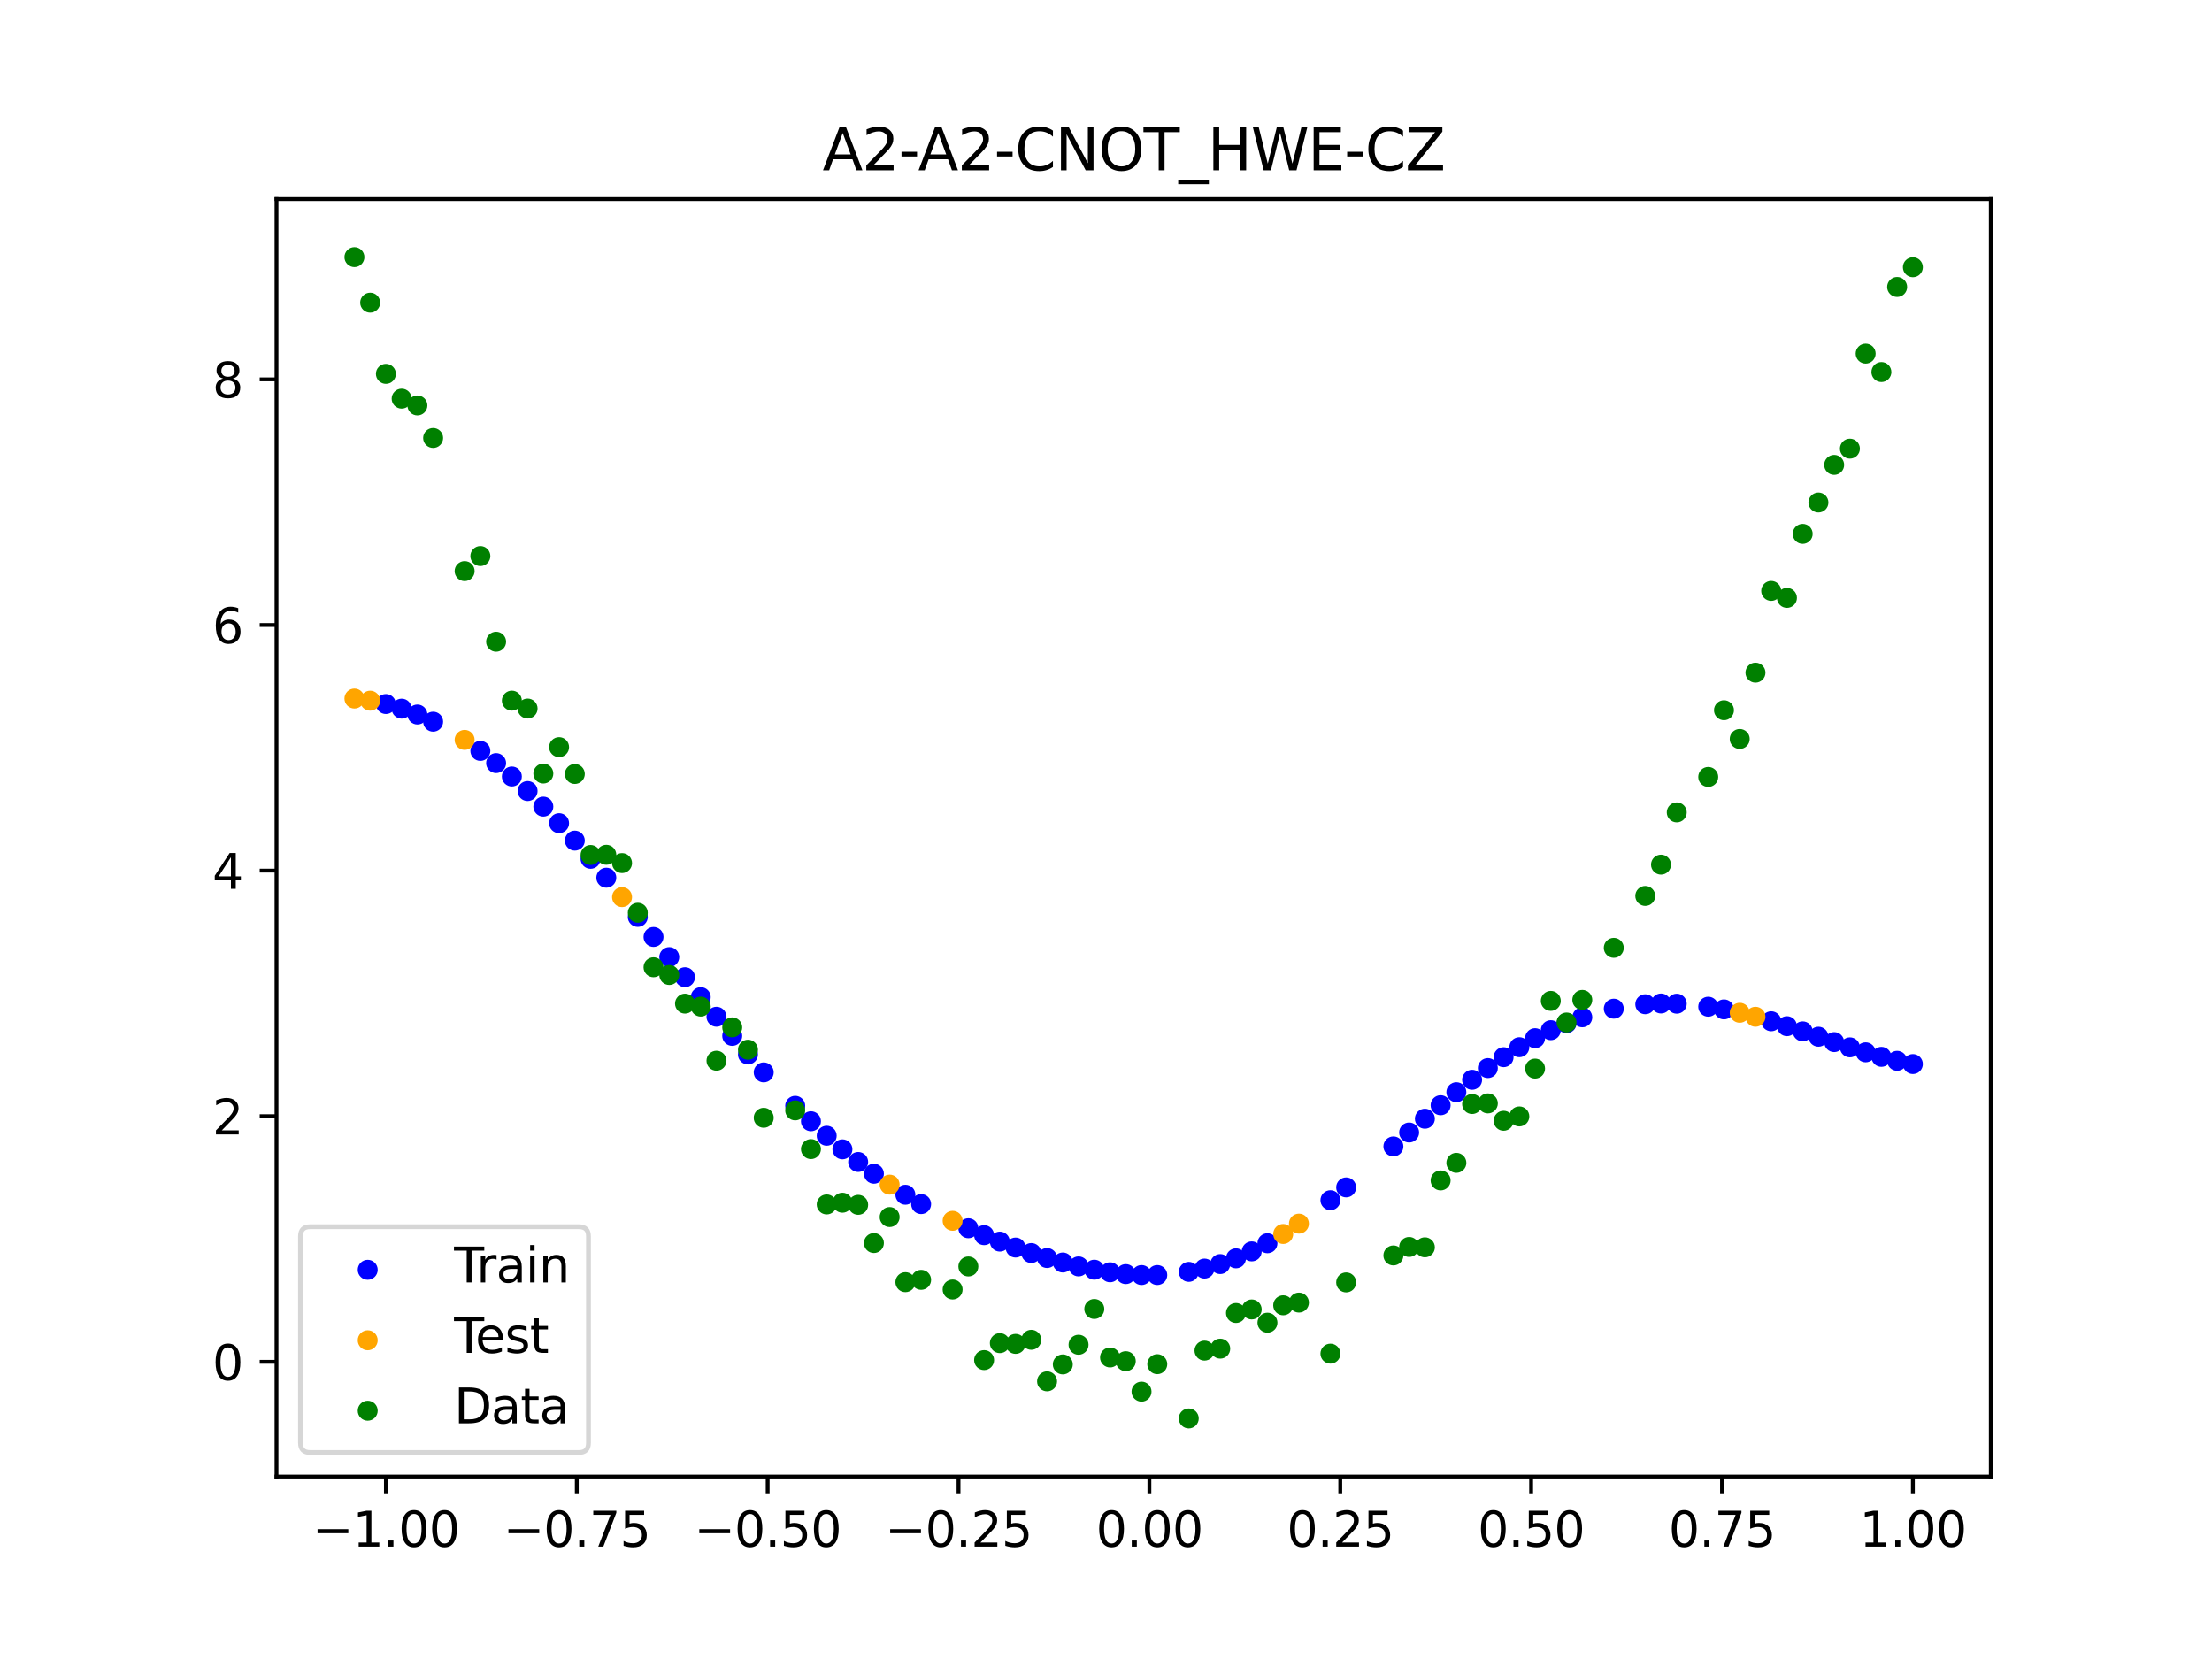 <?xml version="1.0" encoding="utf-8" standalone="no"?>
<!DOCTYPE svg PUBLIC "-//W3C//DTD SVG 1.1//EN"
  "http://www.w3.org/Graphics/SVG/1.1/DTD/svg11.dtd">
<svg xmlns:xlink="http://www.w3.org/1999/xlink" width="460.8pt" height="345.6pt" viewBox="0 0 460.8 345.6" xmlns="http://www.w3.org/2000/svg" version="1.1">
 <defs>
  <style type="text/css">*{stroke-linejoin: round; stroke-linecap: butt}</style>
 </defs>
 <g id="figure_1">
  <g id="patch_1">
   <path d="M 0 345.6 
L 460.8 345.6 
L 460.8 0 
L 0 0 
z
" style="fill: #ffffff"/>
  </g>
  <g id="axes_1">
   <g id="patch_2">
    <path d="M 57.6 307.584 
L 414.72 307.584 
L 414.72 41.472 
L 57.6 41.472 
z
" style="fill: #ffffff"/>
   </g>
   <g id="PathCollection_1">
    <defs>
     <path id="m22dcca1a61" d="M 0 1.581 
C 0.419 1.581 0.822 1.415 1.118 1.118 
C 1.415 0.822 1.581 0.419 1.581 0 
C 1.581 -0.419 1.415 -0.822 1.118 -1.118 
C 0.822 -1.415 0.419 -1.581 0 -1.581 
C -0.419 -1.581 -0.822 -1.415 -1.118 -1.118 
C -1.415 -0.822 -1.581 -0.419 -1.581 0 
C -1.581 0.419 -1.415 0.822 -1.118 1.118 
C -0.822 1.415 -0.419 1.581 0 1.581 
z
" style="stroke: #0000ff"/>
    </defs>
    <g clip-path="url(#p323d2527df)">
     <use xlink:href="#m22dcca1a61" x="208.286" y="258.65" style="fill: #0000ff; stroke: #0000ff"/>
     <use xlink:href="#m22dcca1a61" x="83.671" y="147.622" style="fill: #0000ff; stroke: #0000ff"/>
     <use xlink:href="#m22dcca1a61" x="349.297" y="209.088" style="fill: #0000ff; stroke: #0000ff"/>
     <use xlink:href="#m22dcca1a61" x="149.258" y="211.807" style="fill: #0000ff; stroke: #0000ff"/>
     <use xlink:href="#m22dcca1a61" x="293.548" y="235.92" style="fill: #0000ff; stroke: #0000ff"/>
     <use xlink:href="#m22dcca1a61" x="319.783" y="216.272" style="fill: #0000ff; stroke: #0000ff"/>
     <use xlink:href="#m22dcca1a61" x="254.196" y="263.33" style="fill: #0000ff; stroke: #0000ff"/>
     <use xlink:href="#m22dcca1a61" x="342.739" y="209.201" style="fill: #0000ff; stroke: #0000ff"/>
     <use xlink:href="#m22dcca1a61" x="142.699" y="203.57" style="fill: #0000ff; stroke: #0000ff"/>
     <use xlink:href="#m22dcca1a61" x="175.492" y="239.425" style="fill: #0000ff; stroke: #0000ff"/>
     <use xlink:href="#m22dcca1a61" x="250.917" y="264.268" style="fill: #0000ff; stroke: #0000ff"/>
     <use xlink:href="#m22dcca1a61" x="155.816" y="219.668" style="fill: #0000ff; stroke: #0000ff"/>
     <use xlink:href="#m22dcca1a61" x="86.95" y="148.847" style="fill: #0000ff; stroke: #0000ff"/>
     <use xlink:href="#m22dcca1a61" x="123.023" y="178.911" style="fill: #0000ff; stroke: #0000ff"/>
     <use xlink:href="#m22dcca1a61" x="313.224" y="220.233" style="fill: #0000ff; stroke: #0000ff"/>
     <use xlink:href="#m22dcca1a61" x="100.067" y="156.421" style="fill: #0000ff; stroke: #0000ff"/>
     <use xlink:href="#m22dcca1a61" x="132.861" y="191.006" style="fill: #0000ff; stroke: #0000ff"/>
     <use xlink:href="#m22dcca1a61" x="182.051" y="244.512" style="fill: #0000ff; stroke: #0000ff"/>
     <use xlink:href="#m22dcca1a61" x="382.091" y="217.089" style="fill: #0000ff; stroke: #0000ff"/>
     <use xlink:href="#m22dcca1a61" x="188.61" y="248.889" style="fill: #0000ff; stroke: #0000ff"/>
     <use xlink:href="#m22dcca1a61" x="247.638" y="264.956" style="fill: #0000ff; stroke: #0000ff"/>
     <use xlink:href="#m22dcca1a61" x="300.107" y="230.241" style="fill: #0000ff; stroke: #0000ff"/>
     <use xlink:href="#m22dcca1a61" x="152.537" y="215.797" style="fill: #0000ff; stroke: #0000ff"/>
     <use xlink:href="#m22dcca1a61" x="205.006" y="257.31" style="fill: #0000ff; stroke: #0000ff"/>
     <use xlink:href="#m22dcca1a61" x="306.666" y="224.941" style="fill: #0000ff; stroke: #0000ff"/>
     <use xlink:href="#m22dcca1a61" x="280.431" y="247.359" style="fill: #0000ff; stroke: #0000ff"/>
     <use xlink:href="#m22dcca1a61" x="90.229" y="150.34" style="fill: #0000ff; stroke: #0000ff"/>
     <use xlink:href="#m22dcca1a61" x="326.342" y="213.153" style="fill: #0000ff; stroke: #0000ff"/>
     <use xlink:href="#m22dcca1a61" x="296.828" y="233.048" style="fill: #0000ff; stroke: #0000ff"/>
     <use xlink:href="#m22dcca1a61" x="165.654" y="230.364" style="fill: #0000ff; stroke: #0000ff"/>
     <use xlink:href="#m22dcca1a61" x="231.241" y="265.043" style="fill: #0000ff; stroke: #0000ff"/>
     <use xlink:href="#m22dcca1a61" x="277.152" y="250.029" style="fill: #0000ff; stroke: #0000ff"/>
     <use xlink:href="#m22dcca1a61" x="106.626" y="161.76" style="fill: #0000ff; stroke: #0000ff"/>
     <use xlink:href="#m22dcca1a61" x="172.213" y="236.597" style="fill: #0000ff; stroke: #0000ff"/>
     <use xlink:href="#m22dcca1a61" x="346.018" y="209.046" style="fill: #0000ff; stroke: #0000ff"/>
     <use xlink:href="#m22dcca1a61" x="309.945" y="222.502" style="fill: #0000ff; stroke: #0000ff"/>
     <use xlink:href="#m22dcca1a61" x="359.135" y="210.275" style="fill: #0000ff; stroke: #0000ff"/>
     <use xlink:href="#m22dcca1a61" x="116.464" y="171.483" style="fill: #0000ff; stroke: #0000ff"/>
     <use xlink:href="#m22dcca1a61" x="103.347" y="158.968" style="fill: #0000ff; stroke: #0000ff"/>
     <use xlink:href="#m22dcca1a61" x="159.096" y="223.398" style="fill: #0000ff; stroke: #0000ff"/>
     <use xlink:href="#m22dcca1a61" x="119.743" y="175.116" style="fill: #0000ff; stroke: #0000ff"/>
     <use xlink:href="#m22dcca1a61" x="178.772" y="242.062" style="fill: #0000ff; stroke: #0000ff"/>
     <use xlink:href="#m22dcca1a61" x="241.079" y="265.617" style="fill: #0000ff; stroke: #0000ff"/>
     <use xlink:href="#m22dcca1a61" x="145.978" y="207.722" style="fill: #0000ff; stroke: #0000ff"/>
     <use xlink:href="#m22dcca1a61" x="168.934" y="233.576" style="fill: #0000ff; stroke: #0000ff"/>
     <use xlink:href="#m22dcca1a61" x="329.621" y="211.923" style="fill: #0000ff; stroke: #0000ff"/>
     <use xlink:href="#m22dcca1a61" x="264.034" y="258.993" style="fill: #0000ff; stroke: #0000ff"/>
     <use xlink:href="#m22dcca1a61" x="391.929" y="220.163" style="fill: #0000ff; stroke: #0000ff"/>
     <use xlink:href="#m22dcca1a61" x="336.18" y="210.129" style="fill: #0000ff; stroke: #0000ff"/>
     <use xlink:href="#m22dcca1a61" x="316.504" y="218.152" style="fill: #0000ff; stroke: #0000ff"/>
     <use xlink:href="#m22dcca1a61" x="191.889" y="250.837" style="fill: #0000ff; stroke: #0000ff"/>
     <use xlink:href="#m22dcca1a61" x="368.973" y="212.749" style="fill: #0000ff; stroke: #0000ff"/>
     <use xlink:href="#m22dcca1a61" x="398.487" y="221.661" style="fill: #0000ff; stroke: #0000ff"/>
     <use xlink:href="#m22dcca1a61" x="234.52" y="265.421" style="fill: #0000ff; stroke: #0000ff"/>
     <use xlink:href="#m22dcca1a61" x="109.905" y="164.787" style="fill: #0000ff; stroke: #0000ff"/>
     <use xlink:href="#m22dcca1a61" x="323.062" y="214.604" style="fill: #0000ff; stroke: #0000ff"/>
     <use xlink:href="#m22dcca1a61" x="126.302" y="182.841" style="fill: #0000ff; stroke: #0000ff"/>
     <use xlink:href="#m22dcca1a61" x="388.649" y="219.217" style="fill: #0000ff; stroke: #0000ff"/>
     <use xlink:href="#m22dcca1a61" x="227.962" y="264.503" style="fill: #0000ff; stroke: #0000ff"/>
     <use xlink:href="#m22dcca1a61" x="113.185" y="168.034" style="fill: #0000ff; stroke: #0000ff"/>
     <use xlink:href="#m22dcca1a61" x="260.755" y="260.689" style="fill: #0000ff; stroke: #0000ff"/>
     <use xlink:href="#m22dcca1a61" x="80.391" y="146.663" style="fill: #0000ff; stroke: #0000ff"/>
     <use xlink:href="#m22dcca1a61" x="139.42" y="199.38" style="fill: #0000ff; stroke: #0000ff"/>
     <use xlink:href="#m22dcca1a61" x="378.811" y="215.969" style="fill: #0000ff; stroke: #0000ff"/>
     <use xlink:href="#m22dcca1a61" x="375.532" y="214.854" style="fill: #0000ff; stroke: #0000ff"/>
     <use xlink:href="#m22dcca1a61" x="237.8" y="265.618" style="fill: #0000ff; stroke: #0000ff"/>
     <use xlink:href="#m22dcca1a61" x="290.269" y="238.823" style="fill: #0000ff; stroke: #0000ff"/>
     <use xlink:href="#m22dcca1a61" x="211.565" y="259.889" style="fill: #0000ff; stroke: #0000ff"/>
     <use xlink:href="#m22dcca1a61" x="136.14" y="195.182" style="fill: #0000ff; stroke: #0000ff"/>
     <use xlink:href="#m22dcca1a61" x="395.208" y="220.987" style="fill: #0000ff; stroke: #0000ff"/>
     <use xlink:href="#m22dcca1a61" x="385.37" y="218.182" style="fill: #0000ff; stroke: #0000ff"/>
     <use xlink:href="#m22dcca1a61" x="303.386" y="227.529" style="fill: #0000ff; stroke: #0000ff"/>
     <use xlink:href="#m22dcca1a61" x="224.682" y="263.818" style="fill: #0000ff; stroke: #0000ff"/>
     <use xlink:href="#m22dcca1a61" x="372.253" y="213.772" style="fill: #0000ff; stroke: #0000ff"/>
     <use xlink:href="#m22dcca1a61" x="257.476" y="262.137" style="fill: #0000ff; stroke: #0000ff"/>
     <use xlink:href="#m22dcca1a61" x="221.403" y="263.003" style="fill: #0000ff; stroke: #0000ff"/>
     <use xlink:href="#m22dcca1a61" x="355.856" y="209.715" style="fill: #0000ff; stroke: #0000ff"/>
     <use xlink:href="#m22dcca1a61" x="201.727" y="255.868" style="fill: #0000ff; stroke: #0000ff"/>
     <use xlink:href="#m22dcca1a61" x="214.844" y="261.031" style="fill: #0000ff; stroke: #0000ff"/>
     <use xlink:href="#m22dcca1a61" x="218.124" y="262.071" style="fill: #0000ff; stroke: #0000ff"/>
    </g>
   </g>
   <g id="PathCollection_2">
    <defs>
     <path id="m67afb80316" d="M 0 1.581 
C 0.419 1.581 0.822 1.415 1.118 1.118 
C 1.415 0.822 1.581 0.419 1.581 0 
C 1.581 -0.419 1.415 -0.822 1.118 -1.118 
C 0.822 -1.415 0.419 -1.581 0 -1.581 
C -0.419 -1.581 -0.822 -1.415 -1.118 -1.118 
C -1.415 -0.822 -1.581 -0.419 -1.581 0 
C -1.581 0.419 -1.415 0.822 -1.118 1.118 
C -0.822 1.415 -0.419 1.581 0 1.581 
z
" style="stroke: #ffa500"/>
    </defs>
    <g clip-path="url(#p323d2527df)">
     <use xlink:href="#m67afb80316" x="198.448" y="254.315" style="fill: #ffa500; stroke: #ffa500"/>
     <use xlink:href="#m67afb80316" x="365.694" y="211.811" style="fill: #ffa500; stroke: #ffa500"/>
     <use xlink:href="#m67afb80316" x="73.833" y="145.52" style="fill: #ffa500; stroke: #ffa500"/>
     <use xlink:href="#m67afb80316" x="96.788" y="154.13" style="fill: #ffa500; stroke: #ffa500"/>
     <use xlink:href="#m67afb80316" x="267.314" y="257.061" style="fill: #ffa500; stroke: #ffa500"/>
     <use xlink:href="#m67afb80316" x="129.581" y="186.883" style="fill: #ffa500; stroke: #ffa500"/>
     <use xlink:href="#m67afb80316" x="185.33" y="246.784" style="fill: #ffa500; stroke: #ffa500"/>
     <use xlink:href="#m67afb80316" x="270.593" y="254.907" style="fill: #ffa500; stroke: #ffa500"/>
     <use xlink:href="#m67afb80316" x="77.112" y="145.965" style="fill: #ffa500; stroke: #ffa500"/>
     <use xlink:href="#m67afb80316" x="362.415" y="210.98" style="fill: #ffa500; stroke: #ffa500"/>
    </g>
   </g>
   <g id="PathCollection_3">
    <defs>
     <path id="m0678a48bc2" d="M 0 1.581 
C 0.419 1.581 0.822 1.415 1.118 1.118 
C 1.415 0.822 1.581 0.419 1.581 0 
C 1.581 -0.419 1.415 -0.822 1.118 -1.118 
C 0.822 -1.415 0.419 -1.581 0 -1.581 
C -0.419 -1.581 -0.822 -1.415 -1.118 -1.118 
C -1.415 -0.822 -1.581 -0.419 -1.581 0 
C -1.581 0.419 -1.415 0.822 -1.118 1.118 
C -0.822 1.415 -0.419 1.581 0 1.581 
z
" style="stroke: #008000"/>
    </defs>
    <g clip-path="url(#p323d2527df)">
     <use xlink:href="#m0678a48bc2" x="208.286" y="279.798" style="fill: #008000; stroke: #008000"/>
     <use xlink:href="#m0678a48bc2" x="83.671" y="83.047" style="fill: #008000; stroke: #008000"/>
     <use xlink:href="#m0678a48bc2" x="349.297" y="169.235" style="fill: #008000; stroke: #008000"/>
     <use xlink:href="#m0678a48bc2" x="149.258" y="220.967" style="fill: #008000; stroke: #008000"/>
     <use xlink:href="#m0678a48bc2" x="293.548" y="259.766" style="fill: #008000; stroke: #008000"/>
     <use xlink:href="#m0678a48bc2" x="319.783" y="222.609" style="fill: #008000; stroke: #008000"/>
     <use xlink:href="#m0678a48bc2" x="254.196" y="280.945" style="fill: #008000; stroke: #008000"/>
     <use xlink:href="#m0678a48bc2" x="342.739" y="186.636" style="fill: #008000; stroke: #008000"/>
     <use xlink:href="#m0678a48bc2" x="142.699" y="209.073" style="fill: #008000; stroke: #008000"/>
     <use xlink:href="#m0678a48bc2" x="175.492" y="250.548" style="fill: #008000; stroke: #008000"/>
     <use xlink:href="#m0678a48bc2" x="250.917" y="281.357" style="fill: #008000; stroke: #008000"/>
     <use xlink:href="#m0678a48bc2" x="155.816" y="218.675" style="fill: #008000; stroke: #008000"/>
     <use xlink:href="#m0678a48bc2" x="86.95" y="84.461" style="fill: #008000; stroke: #008000"/>
     <use xlink:href="#m0678a48bc2" x="123.023" y="178.109" style="fill: #008000; stroke: #008000"/>
     <use xlink:href="#m0678a48bc2" x="313.224" y="233.476" style="fill: #008000; stroke: #008000"/>
     <use xlink:href="#m0678a48bc2" x="100.067" y="115.838" style="fill: #008000; stroke: #008000"/>
     <use xlink:href="#m0678a48bc2" x="132.861" y="190.145" style="fill: #008000; stroke: #008000"/>
     <use xlink:href="#m0678a48bc2" x="182.051" y="258.951" style="fill: #008000; stroke: #008000"/>
     <use xlink:href="#m0678a48bc2" x="382.091" y="96.844" style="fill: #008000; stroke: #008000"/>
     <use xlink:href="#m0678a48bc2" x="188.61" y="267.097" style="fill: #008000; stroke: #008000"/>
     <use xlink:href="#m0678a48bc2" x="247.638" y="295.488" style="fill: #008000; stroke: #008000"/>
     <use xlink:href="#m0678a48bc2" x="300.107" y="245.907" style="fill: #008000; stroke: #008000"/>
     <use xlink:href="#m0678a48bc2" x="152.537" y="214.021" style="fill: #008000; stroke: #008000"/>
     <use xlink:href="#m0678a48bc2" x="205.006" y="283.329" style="fill: #008000; stroke: #008000"/>
     <use xlink:href="#m0678a48bc2" x="306.666" y="229.986" style="fill: #008000; stroke: #008000"/>
     <use xlink:href="#m0678a48bc2" x="280.431" y="267.148" style="fill: #008000; stroke: #008000"/>
     <use xlink:href="#m0678a48bc2" x="90.229" y="91.238" style="fill: #008000; stroke: #008000"/>
     <use xlink:href="#m0678a48bc2" x="326.342" y="213.009" style="fill: #008000; stroke: #008000"/>
     <use xlink:href="#m0678a48bc2" x="296.828" y="259.841" style="fill: #008000; stroke: #008000"/>
     <use xlink:href="#m0678a48bc2" x="165.654" y="231.312" style="fill: #008000; stroke: #008000"/>
     <use xlink:href="#m0678a48bc2" x="231.241" y="282.785" style="fill: #008000; stroke: #008000"/>
     <use xlink:href="#m0678a48bc2" x="277.152" y="281.988" style="fill: #008000; stroke: #008000"/>
     <use xlink:href="#m0678a48bc2" x="106.626" y="145.957" style="fill: #008000; stroke: #008000"/>
     <use xlink:href="#m0678a48bc2" x="172.213" y="250.909" style="fill: #008000; stroke: #008000"/>
     <use xlink:href="#m0678a48bc2" x="346.018" y="180.121" style="fill: #008000; stroke: #008000"/>
     <use xlink:href="#m0678a48bc2" x="309.945" y="229.858" style="fill: #008000; stroke: #008000"/>
     <use xlink:href="#m0678a48bc2" x="359.135" y="147.953" style="fill: #008000; stroke: #008000"/>
     <use xlink:href="#m0678a48bc2" x="116.464" y="155.642" style="fill: #008000; stroke: #008000"/>
     <use xlink:href="#m0678a48bc2" x="103.347" y="133.681" style="fill: #008000; stroke: #008000"/>
     <use xlink:href="#m0678a48bc2" x="159.096" y="232.856" style="fill: #008000; stroke: #008000"/>
     <use xlink:href="#m0678a48bc2" x="119.743" y="161.234" style="fill: #008000; stroke: #008000"/>
     <use xlink:href="#m0678a48bc2" x="178.772" y="250.991" style="fill: #008000; stroke: #008000"/>
     <use xlink:href="#m0678a48bc2" x="241.079" y="284.178" style="fill: #008000; stroke: #008000"/>
     <use xlink:href="#m0678a48bc2" x="145.978" y="209.694" style="fill: #008000; stroke: #008000"/>
     <use xlink:href="#m0678a48bc2" x="168.934" y="239.376" style="fill: #008000; stroke: #008000"/>
     <use xlink:href="#m0678a48bc2" x="329.621" y="208.299" style="fill: #008000; stroke: #008000"/>
     <use xlink:href="#m0678a48bc2" x="264.034" y="275.541" style="fill: #008000; stroke: #008000"/>
     <use xlink:href="#m0678a48bc2" x="391.929" y="77.507" style="fill: #008000; stroke: #008000"/>
     <use xlink:href="#m0678a48bc2" x="336.18" y="197.449" style="fill: #008000; stroke: #008000"/>
     <use xlink:href="#m0678a48bc2" x="316.504" y="232.571" style="fill: #008000; stroke: #008000"/>
     <use xlink:href="#m0678a48bc2" x="191.889" y="266.612" style="fill: #008000; stroke: #008000"/>
     <use xlink:href="#m0678a48bc2" x="368.973" y="123.096" style="fill: #008000; stroke: #008000"/>
     <use xlink:href="#m0678a48bc2" x="398.487" y="55.672" style="fill: #008000; stroke: #008000"/>
     <use xlink:href="#m0678a48bc2" x="234.52" y="283.56" style="fill: #008000; stroke: #008000"/>
     <use xlink:href="#m0678a48bc2" x="109.905" y="147.599" style="fill: #008000; stroke: #008000"/>
     <use xlink:href="#m0678a48bc2" x="323.062" y="208.507" style="fill: #008000; stroke: #008000"/>
     <use xlink:href="#m0678a48bc2" x="126.302" y="178.07" style="fill: #008000; stroke: #008000"/>
     <use xlink:href="#m0678a48bc2" x="388.649" y="73.667" style="fill: #008000; stroke: #008000"/>
     <use xlink:href="#m0678a48bc2" x="227.962" y="272.682" style="fill: #008000; stroke: #008000"/>
     <use xlink:href="#m0678a48bc2" x="113.185" y="161.141" style="fill: #008000; stroke: #008000"/>
     <use xlink:href="#m0678a48bc2" x="260.755" y="272.778" style="fill: #008000; stroke: #008000"/>
     <use xlink:href="#m0678a48bc2" x="80.391" y="77.883" style="fill: #008000; stroke: #008000"/>
     <use xlink:href="#m0678a48bc2" x="139.42" y="203.102" style="fill: #008000; stroke: #008000"/>
     <use xlink:href="#m0678a48bc2" x="378.811" y="104.684" style="fill: #008000; stroke: #008000"/>
     <use xlink:href="#m0678a48bc2" x="375.532" y="111.216" style="fill: #008000; stroke: #008000"/>
     <use xlink:href="#m0678a48bc2" x="237.8" y="289.903" style="fill: #008000; stroke: #008000"/>
     <use xlink:href="#m0678a48bc2" x="290.269" y="261.533" style="fill: #008000; stroke: #008000"/>
     <use xlink:href="#m0678a48bc2" x="211.565" y="279.954" style="fill: #008000; stroke: #008000"/>
     <use xlink:href="#m0678a48bc2" x="136.14" y="201.496" style="fill: #008000; stroke: #008000"/>
     <use xlink:href="#m0678a48bc2" x="395.208" y="59.781" style="fill: #008000; stroke: #008000"/>
     <use xlink:href="#m0678a48bc2" x="385.37" y="93.463" style="fill: #008000; stroke: #008000"/>
     <use xlink:href="#m0678a48bc2" x="303.386" y="242.242" style="fill: #008000; stroke: #008000"/>
     <use xlink:href="#m0678a48bc2" x="224.682" y="280.135" style="fill: #008000; stroke: #008000"/>
     <use xlink:href="#m0678a48bc2" x="372.253" y="124.552" style="fill: #008000; stroke: #008000"/>
     <use xlink:href="#m0678a48bc2" x="257.476" y="273.52" style="fill: #008000; stroke: #008000"/>
     <use xlink:href="#m0678a48bc2" x="221.403" y="284.229" style="fill: #008000; stroke: #008000"/>
     <use xlink:href="#m0678a48bc2" x="355.856" y="161.851" style="fill: #008000; stroke: #008000"/>
     <use xlink:href="#m0678a48bc2" x="201.727" y="263.828" style="fill: #008000; stroke: #008000"/>
     <use xlink:href="#m0678a48bc2" x="214.844" y="279.105" style="fill: #008000; stroke: #008000"/>
     <use xlink:href="#m0678a48bc2" x="218.124" y="287.758" style="fill: #008000; stroke: #008000"/>
    </g>
   </g>
   <g id="PathCollection_4">
    <g clip-path="url(#p323d2527df)">
     <use xlink:href="#m0678a48bc2" x="198.448" y="268.627" style="fill: #008000; stroke: #008000"/>
     <use xlink:href="#m0678a48bc2" x="365.694" y="140.127" style="fill: #008000; stroke: #008000"/>
     <use xlink:href="#m0678a48bc2" x="73.833" y="53.568" style="fill: #008000; stroke: #008000"/>
     <use xlink:href="#m0678a48bc2" x="96.788" y="118.971" style="fill: #008000; stroke: #008000"/>
     <use xlink:href="#m0678a48bc2" x="267.314" y="271.918" style="fill: #008000; stroke: #008000"/>
     <use xlink:href="#m0678a48bc2" x="129.581" y="179.797" style="fill: #008000; stroke: #008000"/>
     <use xlink:href="#m0678a48bc2" x="185.33" y="253.537" style="fill: #008000; stroke: #008000"/>
     <use xlink:href="#m0678a48bc2" x="270.593" y="271.354" style="fill: #008000; stroke: #008000"/>
     <use xlink:href="#m0678a48bc2" x="77.112" y="63.052" style="fill: #008000; stroke: #008000"/>
     <use xlink:href="#m0678a48bc2" x="362.415" y="153.936" style="fill: #008000; stroke: #008000"/>
    </g>
   </g>
   <g id="matplotlib.axis_1">
    <g id="xtick_1">
     <g id="line2d_1">
      <defs>
       <path id="m8cfeba05d6" d="M 0 0 
L 0 3.5 
" style="stroke: #000000; stroke-width: 0.8"/>
      </defs>
      <g>
       <use xlink:href="#m8cfeba05d6" x="80.391" y="307.584" style="stroke: #000000; stroke-width: 0.8"/>
      </g>
     </g>
     <g id="text_1">
      <!-- −1.00 -->
      <g transform="translate(65.069 322.182) scale(0.1 -0.1)">
       <defs>
        <path id="DejaVuSans-2212" d="M 678 2272 
L 4684 2272 
L 4684 1741 
L 678 1741 
L 678 2272 
z
" transform="scale(0.016)"/>
        <path id="DejaVuSans-31" d="M 794 531 
L 1825 531 
L 1825 4091 
L 703 3866 
L 703 4441 
L 1819 4666 
L 2450 4666 
L 2450 531 
L 3481 531 
L 3481 0 
L 794 0 
L 794 531 
z
" transform="scale(0.016)"/>
        <path id="DejaVuSans-2e" d="M 684 794 
L 1344 794 
L 1344 0 
L 684 0 
L 684 794 
z
" transform="scale(0.016)"/>
        <path id="DejaVuSans-30" d="M 2034 4250 
Q 1547 4250 1301 3770 
Q 1056 3291 1056 2328 
Q 1056 1369 1301 889 
Q 1547 409 2034 409 
Q 2525 409 2770 889 
Q 3016 1369 3016 2328 
Q 3016 3291 2770 3770 
Q 2525 4250 2034 4250 
z
M 2034 4750 
Q 2819 4750 3233 4129 
Q 3647 3509 3647 2328 
Q 3647 1150 3233 529 
Q 2819 -91 2034 -91 
Q 1250 -91 836 529 
Q 422 1150 422 2328 
Q 422 3509 836 4129 
Q 1250 4750 2034 4750 
z
" transform="scale(0.016)"/>
       </defs>
       <use xlink:href="#DejaVuSans-2212"/>
       <use xlink:href="#DejaVuSans-31" x="83.789"/>
       <use xlink:href="#DejaVuSans-2e" x="147.412"/>
       <use xlink:href="#DejaVuSans-30" x="179.199"/>
       <use xlink:href="#DejaVuSans-30" x="242.822"/>
      </g>
     </g>
    </g>
    <g id="xtick_2">
     <g id="line2d_2">
      <g>
       <use xlink:href="#m8cfeba05d6" x="120.153" y="307.584" style="stroke: #000000; stroke-width: 0.8"/>
      </g>
     </g>
     <g id="text_2">
      <!-- −0.75 -->
      <g transform="translate(104.831 322.182) scale(0.1 -0.1)">
       <defs>
        <path id="DejaVuSans-37" d="M 525 4666 
L 3525 4666 
L 3525 4397 
L 1831 0 
L 1172 0 
L 2766 4134 
L 525 4134 
L 525 4666 
z
" transform="scale(0.016)"/>
        <path id="DejaVuSans-35" d="M 691 4666 
L 3169 4666 
L 3169 4134 
L 1269 4134 
L 1269 2991 
Q 1406 3038 1543 3061 
Q 1681 3084 1819 3084 
Q 2600 3084 3056 2656 
Q 3513 2228 3513 1497 
Q 3513 744 3044 326 
Q 2575 -91 1722 -91 
Q 1428 -91 1123 -41 
Q 819 9 494 109 
L 494 744 
Q 775 591 1075 516 
Q 1375 441 1709 441 
Q 2250 441 2565 725 
Q 2881 1009 2881 1497 
Q 2881 1984 2565 2268 
Q 2250 2553 1709 2553 
Q 1456 2553 1204 2497 
Q 953 2441 691 2322 
L 691 4666 
z
" transform="scale(0.016)"/>
       </defs>
       <use xlink:href="#DejaVuSans-2212"/>
       <use xlink:href="#DejaVuSans-30" x="83.789"/>
       <use xlink:href="#DejaVuSans-2e" x="147.412"/>
       <use xlink:href="#DejaVuSans-37" x="179.199"/>
       <use xlink:href="#DejaVuSans-35" x="242.822"/>
      </g>
     </g>
    </g>
    <g id="xtick_3">
     <g id="line2d_3">
      <g>
       <use xlink:href="#m8cfeba05d6" x="159.915" y="307.584" style="stroke: #000000; stroke-width: 0.8"/>
      </g>
     </g>
     <g id="text_3">
      <!-- −0.50 -->
      <g transform="translate(144.593 322.182) scale(0.1 -0.1)">
       <use xlink:href="#DejaVuSans-2212"/>
       <use xlink:href="#DejaVuSans-30" x="83.789"/>
       <use xlink:href="#DejaVuSans-2e" x="147.412"/>
       <use xlink:href="#DejaVuSans-35" x="179.199"/>
       <use xlink:href="#DejaVuSans-30" x="242.822"/>
      </g>
     </g>
    </g>
    <g id="xtick_4">
     <g id="line2d_4">
      <g>
       <use xlink:href="#m8cfeba05d6" x="199.677" y="307.584" style="stroke: #000000; stroke-width: 0.8"/>
      </g>
     </g>
     <g id="text_4">
      <!-- −0.25 -->
      <g transform="translate(184.355 322.182) scale(0.1 -0.1)">
       <defs>
        <path id="DejaVuSans-32" d="M 1228 531 
L 3431 531 
L 3431 0 
L 469 0 
L 469 531 
Q 828 903 1448 1529 
Q 2069 2156 2228 2338 
Q 2531 2678 2651 2914 
Q 2772 3150 2772 3378 
Q 2772 3750 2511 3984 
Q 2250 4219 1831 4219 
Q 1534 4219 1204 4116 
Q 875 4013 500 3803 
L 500 4441 
Q 881 4594 1212 4672 
Q 1544 4750 1819 4750 
Q 2544 4750 2975 4387 
Q 3406 4025 3406 3419 
Q 3406 3131 3298 2873 
Q 3191 2616 2906 2266 
Q 2828 2175 2409 1742 
Q 1991 1309 1228 531 
z
" transform="scale(0.016)"/>
       </defs>
       <use xlink:href="#DejaVuSans-2212"/>
       <use xlink:href="#DejaVuSans-30" x="83.789"/>
       <use xlink:href="#DejaVuSans-2e" x="147.412"/>
       <use xlink:href="#DejaVuSans-32" x="179.199"/>
       <use xlink:href="#DejaVuSans-35" x="242.822"/>
      </g>
     </g>
    </g>
    <g id="xtick_5">
     <g id="line2d_5">
      <g>
       <use xlink:href="#m8cfeba05d6" x="239.439" y="307.584" style="stroke: #000000; stroke-width: 0.8"/>
      </g>
     </g>
     <g id="text_5">
      <!-- 0.00 -->
      <g transform="translate(228.307 322.182) scale(0.1 -0.1)">
       <use xlink:href="#DejaVuSans-30"/>
       <use xlink:href="#DejaVuSans-2e" x="63.623"/>
       <use xlink:href="#DejaVuSans-30" x="95.41"/>
       <use xlink:href="#DejaVuSans-30" x="159.033"/>
      </g>
     </g>
    </g>
    <g id="xtick_6">
     <g id="line2d_6">
      <g>
       <use xlink:href="#m8cfeba05d6" x="279.201" y="307.584" style="stroke: #000000; stroke-width: 0.8"/>
      </g>
     </g>
     <g id="text_6">
      <!-- 0.25 -->
      <g transform="translate(268.069 322.182) scale(0.1 -0.1)">
       <use xlink:href="#DejaVuSans-30"/>
       <use xlink:href="#DejaVuSans-2e" x="63.623"/>
       <use xlink:href="#DejaVuSans-32" x="95.41"/>
       <use xlink:href="#DejaVuSans-35" x="159.033"/>
      </g>
     </g>
    </g>
    <g id="xtick_7">
     <g id="line2d_7">
      <g>
       <use xlink:href="#m8cfeba05d6" x="318.963" y="307.584" style="stroke: #000000; stroke-width: 0.8"/>
      </g>
     </g>
     <g id="text_7">
      <!-- 0.50 -->
      <g transform="translate(307.83 322.182) scale(0.1 -0.1)">
       <use xlink:href="#DejaVuSans-30"/>
       <use xlink:href="#DejaVuSans-2e" x="63.623"/>
       <use xlink:href="#DejaVuSans-35" x="95.41"/>
       <use xlink:href="#DejaVuSans-30" x="159.033"/>
      </g>
     </g>
    </g>
    <g id="xtick_8">
     <g id="line2d_8">
      <g>
       <use xlink:href="#m8cfeba05d6" x="358.725" y="307.584" style="stroke: #000000; stroke-width: 0.8"/>
      </g>
     </g>
     <g id="text_8">
      <!-- 0.75 -->
      <g transform="translate(347.592 322.182) scale(0.1 -0.1)">
       <use xlink:href="#DejaVuSans-30"/>
       <use xlink:href="#DejaVuSans-2e" x="63.623"/>
       <use xlink:href="#DejaVuSans-37" x="95.41"/>
       <use xlink:href="#DejaVuSans-35" x="159.033"/>
      </g>
     </g>
    </g>
    <g id="xtick_9">
     <g id="line2d_9">
      <g>
       <use xlink:href="#m8cfeba05d6" x="398.487" y="307.584" style="stroke: #000000; stroke-width: 0.8"/>
      </g>
     </g>
     <g id="text_9">
      <!-- 1.00 -->
      <g transform="translate(387.354 322.182) scale(0.1 -0.1)">
       <use xlink:href="#DejaVuSans-31"/>
       <use xlink:href="#DejaVuSans-2e" x="63.623"/>
       <use xlink:href="#DejaVuSans-30" x="95.41"/>
       <use xlink:href="#DejaVuSans-30" x="159.033"/>
      </g>
     </g>
    </g>
   </g>
   <g id="matplotlib.axis_2">
    <g id="ytick_1">
     <g id="line2d_10">
      <defs>
       <path id="ma7aefdcb2a" d="M 0 0 
L -3.5 0 
" style="stroke: #000000; stroke-width: 0.8"/>
      </defs>
      <g>
       <use xlink:href="#ma7aefdcb2a" x="57.6" y="283.689" style="stroke: #000000; stroke-width: 0.8"/>
      </g>
     </g>
     <g id="text_10">
      <!-- 0 -->
      <g transform="translate(44.237 287.489) scale(0.1 -0.1)">
       <use xlink:href="#DejaVuSans-30"/>
      </g>
     </g>
    </g>
    <g id="ytick_2">
     <g id="line2d_11">
      <g>
       <use xlink:href="#ma7aefdcb2a" x="57.6" y="232.524" style="stroke: #000000; stroke-width: 0.8"/>
      </g>
     </g>
     <g id="text_11">
      <!-- 2 -->
      <g transform="translate(44.237 236.324) scale(0.1 -0.1)">
       <use xlink:href="#DejaVuSans-32"/>
      </g>
     </g>
    </g>
    <g id="ytick_3">
     <g id="line2d_12">
      <g>
       <use xlink:href="#ma7aefdcb2a" x="57.6" y="181.36" style="stroke: #000000; stroke-width: 0.8"/>
      </g>
     </g>
     <g id="text_12">
      <!-- 4 -->
      <g transform="translate(44.237 185.159) scale(0.1 -0.1)">
       <defs>
        <path id="DejaVuSans-34" d="M 2419 4116 
L 825 1625 
L 2419 1625 
L 2419 4116 
z
M 2253 4666 
L 3047 4666 
L 3047 1625 
L 3713 1625 
L 3713 1100 
L 3047 1100 
L 3047 0 
L 2419 0 
L 2419 1100 
L 313 1100 
L 313 1709 
L 2253 4666 
z
" transform="scale(0.016)"/>
       </defs>
       <use xlink:href="#DejaVuSans-34"/>
      </g>
     </g>
    </g>
    <g id="ytick_4">
     <g id="line2d_13">
      <g>
       <use xlink:href="#ma7aefdcb2a" x="57.6" y="130.195" style="stroke: #000000; stroke-width: 0.8"/>
      </g>
     </g>
     <g id="text_13">
      <!-- 6 -->
      <g transform="translate(44.237 133.994) scale(0.1 -0.1)">
       <defs>
        <path id="DejaVuSans-36" d="M 2113 2584 
Q 1688 2584 1439 2293 
Q 1191 2003 1191 1497 
Q 1191 994 1439 701 
Q 1688 409 2113 409 
Q 2538 409 2786 701 
Q 3034 994 3034 1497 
Q 3034 2003 2786 2293 
Q 2538 2584 2113 2584 
z
M 3366 4563 
L 3366 3988 
Q 3128 4100 2886 4159 
Q 2644 4219 2406 4219 
Q 1781 4219 1451 3797 
Q 1122 3375 1075 2522 
Q 1259 2794 1537 2939 
Q 1816 3084 2150 3084 
Q 2853 3084 3261 2657 
Q 3669 2231 3669 1497 
Q 3669 778 3244 343 
Q 2819 -91 2113 -91 
Q 1303 -91 875 529 
Q 447 1150 447 2328 
Q 447 3434 972 4092 
Q 1497 4750 2381 4750 
Q 2619 4750 2861 4703 
Q 3103 4656 3366 4563 
z
" transform="scale(0.016)"/>
       </defs>
       <use xlink:href="#DejaVuSans-36"/>
      </g>
     </g>
    </g>
    <g id="ytick_5">
     <g id="line2d_14">
      <g>
       <use xlink:href="#ma7aefdcb2a" x="57.6" y="79.03" style="stroke: #000000; stroke-width: 0.8"/>
      </g>
     </g>
     <g id="text_14">
      <!-- 8 -->
      <g transform="translate(44.237 82.829) scale(0.1 -0.1)">
       <defs>
        <path id="DejaVuSans-38" d="M 2034 2216 
Q 1584 2216 1326 1975 
Q 1069 1734 1069 1313 
Q 1069 891 1326 650 
Q 1584 409 2034 409 
Q 2484 409 2743 651 
Q 3003 894 3003 1313 
Q 3003 1734 2745 1975 
Q 2488 2216 2034 2216 
z
M 1403 2484 
Q 997 2584 770 2862 
Q 544 3141 544 3541 
Q 544 4100 942 4425 
Q 1341 4750 2034 4750 
Q 2731 4750 3128 4425 
Q 3525 4100 3525 3541 
Q 3525 3141 3298 2862 
Q 3072 2584 2669 2484 
Q 3125 2378 3379 2068 
Q 3634 1759 3634 1313 
Q 3634 634 3220 271 
Q 2806 -91 2034 -91 
Q 1263 -91 848 271 
Q 434 634 434 1313 
Q 434 1759 690 2068 
Q 947 2378 1403 2484 
z
M 1172 3481 
Q 1172 3119 1398 2916 
Q 1625 2713 2034 2713 
Q 2441 2713 2670 2916 
Q 2900 3119 2900 3481 
Q 2900 3844 2670 4047 
Q 2441 4250 2034 4250 
Q 1625 4250 1398 4047 
Q 1172 3844 1172 3481 
z
" transform="scale(0.016)"/>
       </defs>
       <use xlink:href="#DejaVuSans-38"/>
      </g>
     </g>
    </g>
   </g>
   <g id="patch_3">
    <path d="M 57.6 307.584 
L 57.6 41.472 
" style="fill: none; stroke: #000000; stroke-width: 0.8; stroke-linejoin: miter; stroke-linecap: square"/>
   </g>
   <g id="patch_4">
    <path d="M 414.72 307.584 
L 414.72 41.472 
" style="fill: none; stroke: #000000; stroke-width: 0.8; stroke-linejoin: miter; stroke-linecap: square"/>
   </g>
   <g id="patch_5">
    <path d="M 57.6 307.584 
L 414.72 307.584 
" style="fill: none; stroke: #000000; stroke-width: 0.8; stroke-linejoin: miter; stroke-linecap: square"/>
   </g>
   <g id="patch_6">
    <path d="M 57.6 41.472 
L 414.72 41.472 
" style="fill: none; stroke: #000000; stroke-width: 0.8; stroke-linejoin: miter; stroke-linecap: square"/>
   </g>
   <g id="text_15">
    <!-- A2-A2-CNOT_HWE-CZ -->
    <g transform="translate(171.355 35.472) scale(0.12 -0.12)">
     <defs>
      <path id="DejaVuSans-41" d="M 2188 4044 
L 1331 1722 
L 3047 1722 
L 2188 4044 
z
M 1831 4666 
L 2547 4666 
L 4325 0 
L 3669 0 
L 3244 1197 
L 1141 1197 
L 716 0 
L 50 0 
L 1831 4666 
z
" transform="scale(0.016)"/>
      <path id="DejaVuSans-2d" d="M 313 2009 
L 1997 2009 
L 1997 1497 
L 313 1497 
L 313 2009 
z
" transform="scale(0.016)"/>
      <path id="DejaVuSans-43" d="M 4122 4306 
L 4122 3641 
Q 3803 3938 3442 4084 
Q 3081 4231 2675 4231 
Q 1875 4231 1450 3742 
Q 1025 3253 1025 2328 
Q 1025 1406 1450 917 
Q 1875 428 2675 428 
Q 3081 428 3442 575 
Q 3803 722 4122 1019 
L 4122 359 
Q 3791 134 3420 21 
Q 3050 -91 2638 -91 
Q 1578 -91 968 557 
Q 359 1206 359 2328 
Q 359 3453 968 4101 
Q 1578 4750 2638 4750 
Q 3056 4750 3426 4639 
Q 3797 4528 4122 4306 
z
" transform="scale(0.016)"/>
      <path id="DejaVuSans-4e" d="M 628 4666 
L 1478 4666 
L 3547 763 
L 3547 4666 
L 4159 4666 
L 4159 0 
L 3309 0 
L 1241 3903 
L 1241 0 
L 628 0 
L 628 4666 
z
" transform="scale(0.016)"/>
      <path id="DejaVuSans-4f" d="M 2522 4238 
Q 1834 4238 1429 3725 
Q 1025 3213 1025 2328 
Q 1025 1447 1429 934 
Q 1834 422 2522 422 
Q 3209 422 3611 934 
Q 4013 1447 4013 2328 
Q 4013 3213 3611 3725 
Q 3209 4238 2522 4238 
z
M 2522 4750 
Q 3503 4750 4090 4092 
Q 4678 3434 4678 2328 
Q 4678 1225 4090 567 
Q 3503 -91 2522 -91 
Q 1538 -91 948 565 
Q 359 1222 359 2328 
Q 359 3434 948 4092 
Q 1538 4750 2522 4750 
z
" transform="scale(0.016)"/>
      <path id="DejaVuSans-54" d="M -19 4666 
L 3928 4666 
L 3928 4134 
L 2272 4134 
L 2272 0 
L 1638 0 
L 1638 4134 
L -19 4134 
L -19 4666 
z
" transform="scale(0.016)"/>
      <path id="DejaVuSans-5f" d="M 3263 -1063 
L 3263 -1509 
L -63 -1509 
L -63 -1063 
L 3263 -1063 
z
" transform="scale(0.016)"/>
      <path id="DejaVuSans-48" d="M 628 4666 
L 1259 4666 
L 1259 2753 
L 3553 2753 
L 3553 4666 
L 4184 4666 
L 4184 0 
L 3553 0 
L 3553 2222 
L 1259 2222 
L 1259 0 
L 628 0 
L 628 4666 
z
" transform="scale(0.016)"/>
      <path id="DejaVuSans-57" d="M 213 4666 
L 850 4666 
L 1831 722 
L 2809 4666 
L 3519 4666 
L 4500 722 
L 5478 4666 
L 6119 4666 
L 4947 0 
L 4153 0 
L 3169 4050 
L 2175 0 
L 1381 0 
L 213 4666 
z
" transform="scale(0.016)"/>
      <path id="DejaVuSans-45" d="M 628 4666 
L 3578 4666 
L 3578 4134 
L 1259 4134 
L 1259 2753 
L 3481 2753 
L 3481 2222 
L 1259 2222 
L 1259 531 
L 3634 531 
L 3634 0 
L 628 0 
L 628 4666 
z
" transform="scale(0.016)"/>
      <path id="DejaVuSans-5a" d="M 359 4666 
L 4025 4666 
L 4025 4184 
L 1075 531 
L 4097 531 
L 4097 0 
L 288 0 
L 288 481 
L 3238 4134 
L 359 4134 
L 359 4666 
z
" transform="scale(0.016)"/>
     </defs>
     <use xlink:href="#DejaVuSans-41"/>
     <use xlink:href="#DejaVuSans-32" x="68.408"/>
     <use xlink:href="#DejaVuSans-2d" x="132.031"/>
     <use xlink:href="#DejaVuSans-41" x="165.865"/>
     <use xlink:href="#DejaVuSans-32" x="234.273"/>
     <use xlink:href="#DejaVuSans-2d" x="297.896"/>
     <use xlink:href="#DejaVuSans-43" x="333.98"/>
     <use xlink:href="#DejaVuSans-4e" x="403.805"/>
     <use xlink:href="#DejaVuSans-4f" x="478.609"/>
     <use xlink:href="#DejaVuSans-54" x="557.32"/>
     <use xlink:href="#DejaVuSans-5f" x="618.404"/>
     <use xlink:href="#DejaVuSans-48" x="668.404"/>
     <use xlink:href="#DejaVuSans-57" x="743.6"/>
     <use xlink:href="#DejaVuSans-45" x="842.477"/>
     <use xlink:href="#DejaVuSans-2d" x="905.66"/>
     <use xlink:href="#DejaVuSans-43" x="941.744"/>
     <use xlink:href="#DejaVuSans-5a" x="1011.568"/>
    </g>
   </g>
   <g id="legend_1">
    <g id="patch_7">
     <path d="M 64.6 302.584 
L 120.588 302.584 
Q 122.588 302.584 122.588 300.584 
L 122.588 257.55 
Q 122.588 255.55 120.588 255.55 
L 64.6 255.55 
Q 62.6 255.55 62.6 257.55 
L 62.6 300.584 
Q 62.6 302.584 64.6 302.584 
z
" style="fill: #ffffff; opacity: 0.8; stroke: #cccccc; stroke-linejoin: miter"/>
    </g>
    <g id="PathCollection_5">
     <g>
      <use xlink:href="#m22dcca1a61" x="76.6" y="264.523" style="fill: #0000ff; stroke: #0000ff"/>
     </g>
    </g>
    <g id="text_16">
     <!-- Train -->
     <g transform="translate(94.6 267.148) scale(0.1 -0.1)">
      <defs>
       <path id="DejaVuSans-72" d="M 2631 2963 
Q 2534 3019 2420 3045 
Q 2306 3072 2169 3072 
Q 1681 3072 1420 2755 
Q 1159 2438 1159 1844 
L 1159 0 
L 581 0 
L 581 3500 
L 1159 3500 
L 1159 2956 
Q 1341 3275 1631 3429 
Q 1922 3584 2338 3584 
Q 2397 3584 2469 3576 
Q 2541 3569 2628 3553 
L 2631 2963 
z
" transform="scale(0.016)"/>
       <path id="DejaVuSans-61" d="M 2194 1759 
Q 1497 1759 1228 1600 
Q 959 1441 959 1056 
Q 959 750 1161 570 
Q 1363 391 1709 391 
Q 2188 391 2477 730 
Q 2766 1069 2766 1631 
L 2766 1759 
L 2194 1759 
z
M 3341 1997 
L 3341 0 
L 2766 0 
L 2766 531 
Q 2569 213 2275 61 
Q 1981 -91 1556 -91 
Q 1019 -91 701 211 
Q 384 513 384 1019 
Q 384 1609 779 1909 
Q 1175 2209 1959 2209 
L 2766 2209 
L 2766 2266 
Q 2766 2663 2505 2880 
Q 2244 3097 1772 3097 
Q 1472 3097 1187 3025 
Q 903 2953 641 2809 
L 641 3341 
Q 956 3463 1253 3523 
Q 1550 3584 1831 3584 
Q 2591 3584 2966 3190 
Q 3341 2797 3341 1997 
z
" transform="scale(0.016)"/>
       <path id="DejaVuSans-69" d="M 603 3500 
L 1178 3500 
L 1178 0 
L 603 0 
L 603 3500 
z
M 603 4863 
L 1178 4863 
L 1178 4134 
L 603 4134 
L 603 4863 
z
" transform="scale(0.016)"/>
       <path id="DejaVuSans-6e" d="M 3513 2113 
L 3513 0 
L 2938 0 
L 2938 2094 
Q 2938 2591 2744 2837 
Q 2550 3084 2163 3084 
Q 1697 3084 1428 2787 
Q 1159 2491 1159 1978 
L 1159 0 
L 581 0 
L 581 3500 
L 1159 3500 
L 1159 2956 
Q 1366 3272 1645 3428 
Q 1925 3584 2291 3584 
Q 2894 3584 3203 3211 
Q 3513 2838 3513 2113 
z
" transform="scale(0.016)"/>
      </defs>
      <use xlink:href="#DejaVuSans-54"/>
      <use xlink:href="#DejaVuSans-72" x="46.334"/>
      <use xlink:href="#DejaVuSans-61" x="87.447"/>
      <use xlink:href="#DejaVuSans-69" x="148.727"/>
      <use xlink:href="#DejaVuSans-6e" x="176.51"/>
     </g>
    </g>
    <g id="PathCollection_6">
     <g>
      <use xlink:href="#m67afb80316" x="76.6" y="279.201" style="fill: #ffa500; stroke: #ffa500"/>
     </g>
    </g>
    <g id="text_17">
     <!-- Test -->
     <g transform="translate(94.6 281.826) scale(0.1 -0.1)">
      <defs>
       <path id="DejaVuSans-65" d="M 3597 1894 
L 3597 1613 
L 953 1613 
Q 991 1019 1311 708 
Q 1631 397 2203 397 
Q 2534 397 2845 478 
Q 3156 559 3463 722 
L 3463 178 
Q 3153 47 2828 -22 
Q 2503 -91 2169 -91 
Q 1331 -91 842 396 
Q 353 884 353 1716 
Q 353 2575 817 3079 
Q 1281 3584 2069 3584 
Q 2775 3584 3186 3129 
Q 3597 2675 3597 1894 
z
M 3022 2063 
Q 3016 2534 2758 2815 
Q 2500 3097 2075 3097 
Q 1594 3097 1305 2825 
Q 1016 2553 972 2059 
L 3022 2063 
z
" transform="scale(0.016)"/>
       <path id="DejaVuSans-73" d="M 2834 3397 
L 2834 2853 
Q 2591 2978 2328 3040 
Q 2066 3103 1784 3103 
Q 1356 3103 1142 2972 
Q 928 2841 928 2578 
Q 928 2378 1081 2264 
Q 1234 2150 1697 2047 
L 1894 2003 
Q 2506 1872 2764 1633 
Q 3022 1394 3022 966 
Q 3022 478 2636 193 
Q 2250 -91 1575 -91 
Q 1294 -91 989 -36 
Q 684 19 347 128 
L 347 722 
Q 666 556 975 473 
Q 1284 391 1588 391 
Q 1994 391 2212 530 
Q 2431 669 2431 922 
Q 2431 1156 2273 1281 
Q 2116 1406 1581 1522 
L 1381 1569 
Q 847 1681 609 1914 
Q 372 2147 372 2553 
Q 372 3047 722 3315 
Q 1072 3584 1716 3584 
Q 2034 3584 2315 3537 
Q 2597 3491 2834 3397 
z
" transform="scale(0.016)"/>
       <path id="DejaVuSans-74" d="M 1172 4494 
L 1172 3500 
L 2356 3500 
L 2356 3053 
L 1172 3053 
L 1172 1153 
Q 1172 725 1289 603 
Q 1406 481 1766 481 
L 2356 481 
L 2356 0 
L 1766 0 
Q 1100 0 847 248 
Q 594 497 594 1153 
L 594 3053 
L 172 3053 
L 172 3500 
L 594 3500 
L 594 4494 
L 1172 4494 
z
" transform="scale(0.016)"/>
      </defs>
      <use xlink:href="#DejaVuSans-54"/>
      <use xlink:href="#DejaVuSans-65" x="44.084"/>
      <use xlink:href="#DejaVuSans-73" x="105.607"/>
      <use xlink:href="#DejaVuSans-74" x="157.707"/>
     </g>
    </g>
    <g id="PathCollection_7">
     <g>
      <use xlink:href="#m0678a48bc2" x="76.6" y="293.879" style="fill: #008000; stroke: #008000"/>
     </g>
    </g>
    <g id="text_18">
     <!-- Data -->
     <g transform="translate(94.6 296.504) scale(0.1 -0.1)">
      <defs>
       <path id="DejaVuSans-44" d="M 1259 4147 
L 1259 519 
L 2022 519 
Q 2988 519 3436 956 
Q 3884 1394 3884 2338 
Q 3884 3275 3436 3711 
Q 2988 4147 2022 4147 
L 1259 4147 
z
M 628 4666 
L 1925 4666 
Q 3281 4666 3915 4102 
Q 4550 3538 4550 2338 
Q 4550 1131 3912 565 
Q 3275 0 1925 0 
L 628 0 
L 628 4666 
z
" transform="scale(0.016)"/>
      </defs>
      <use xlink:href="#DejaVuSans-44"/>
      <use xlink:href="#DejaVuSans-61" x="77.002"/>
      <use xlink:href="#DejaVuSans-74" x="138.281"/>
      <use xlink:href="#DejaVuSans-61" x="177.49"/>
     </g>
    </g>
   </g>
  </g>
 </g>
 <defs>
  <clipPath id="p323d2527df">
   <rect x="57.6" y="41.472" width="357.12" height="266.112"/>
  </clipPath>
 </defs>
</svg>
